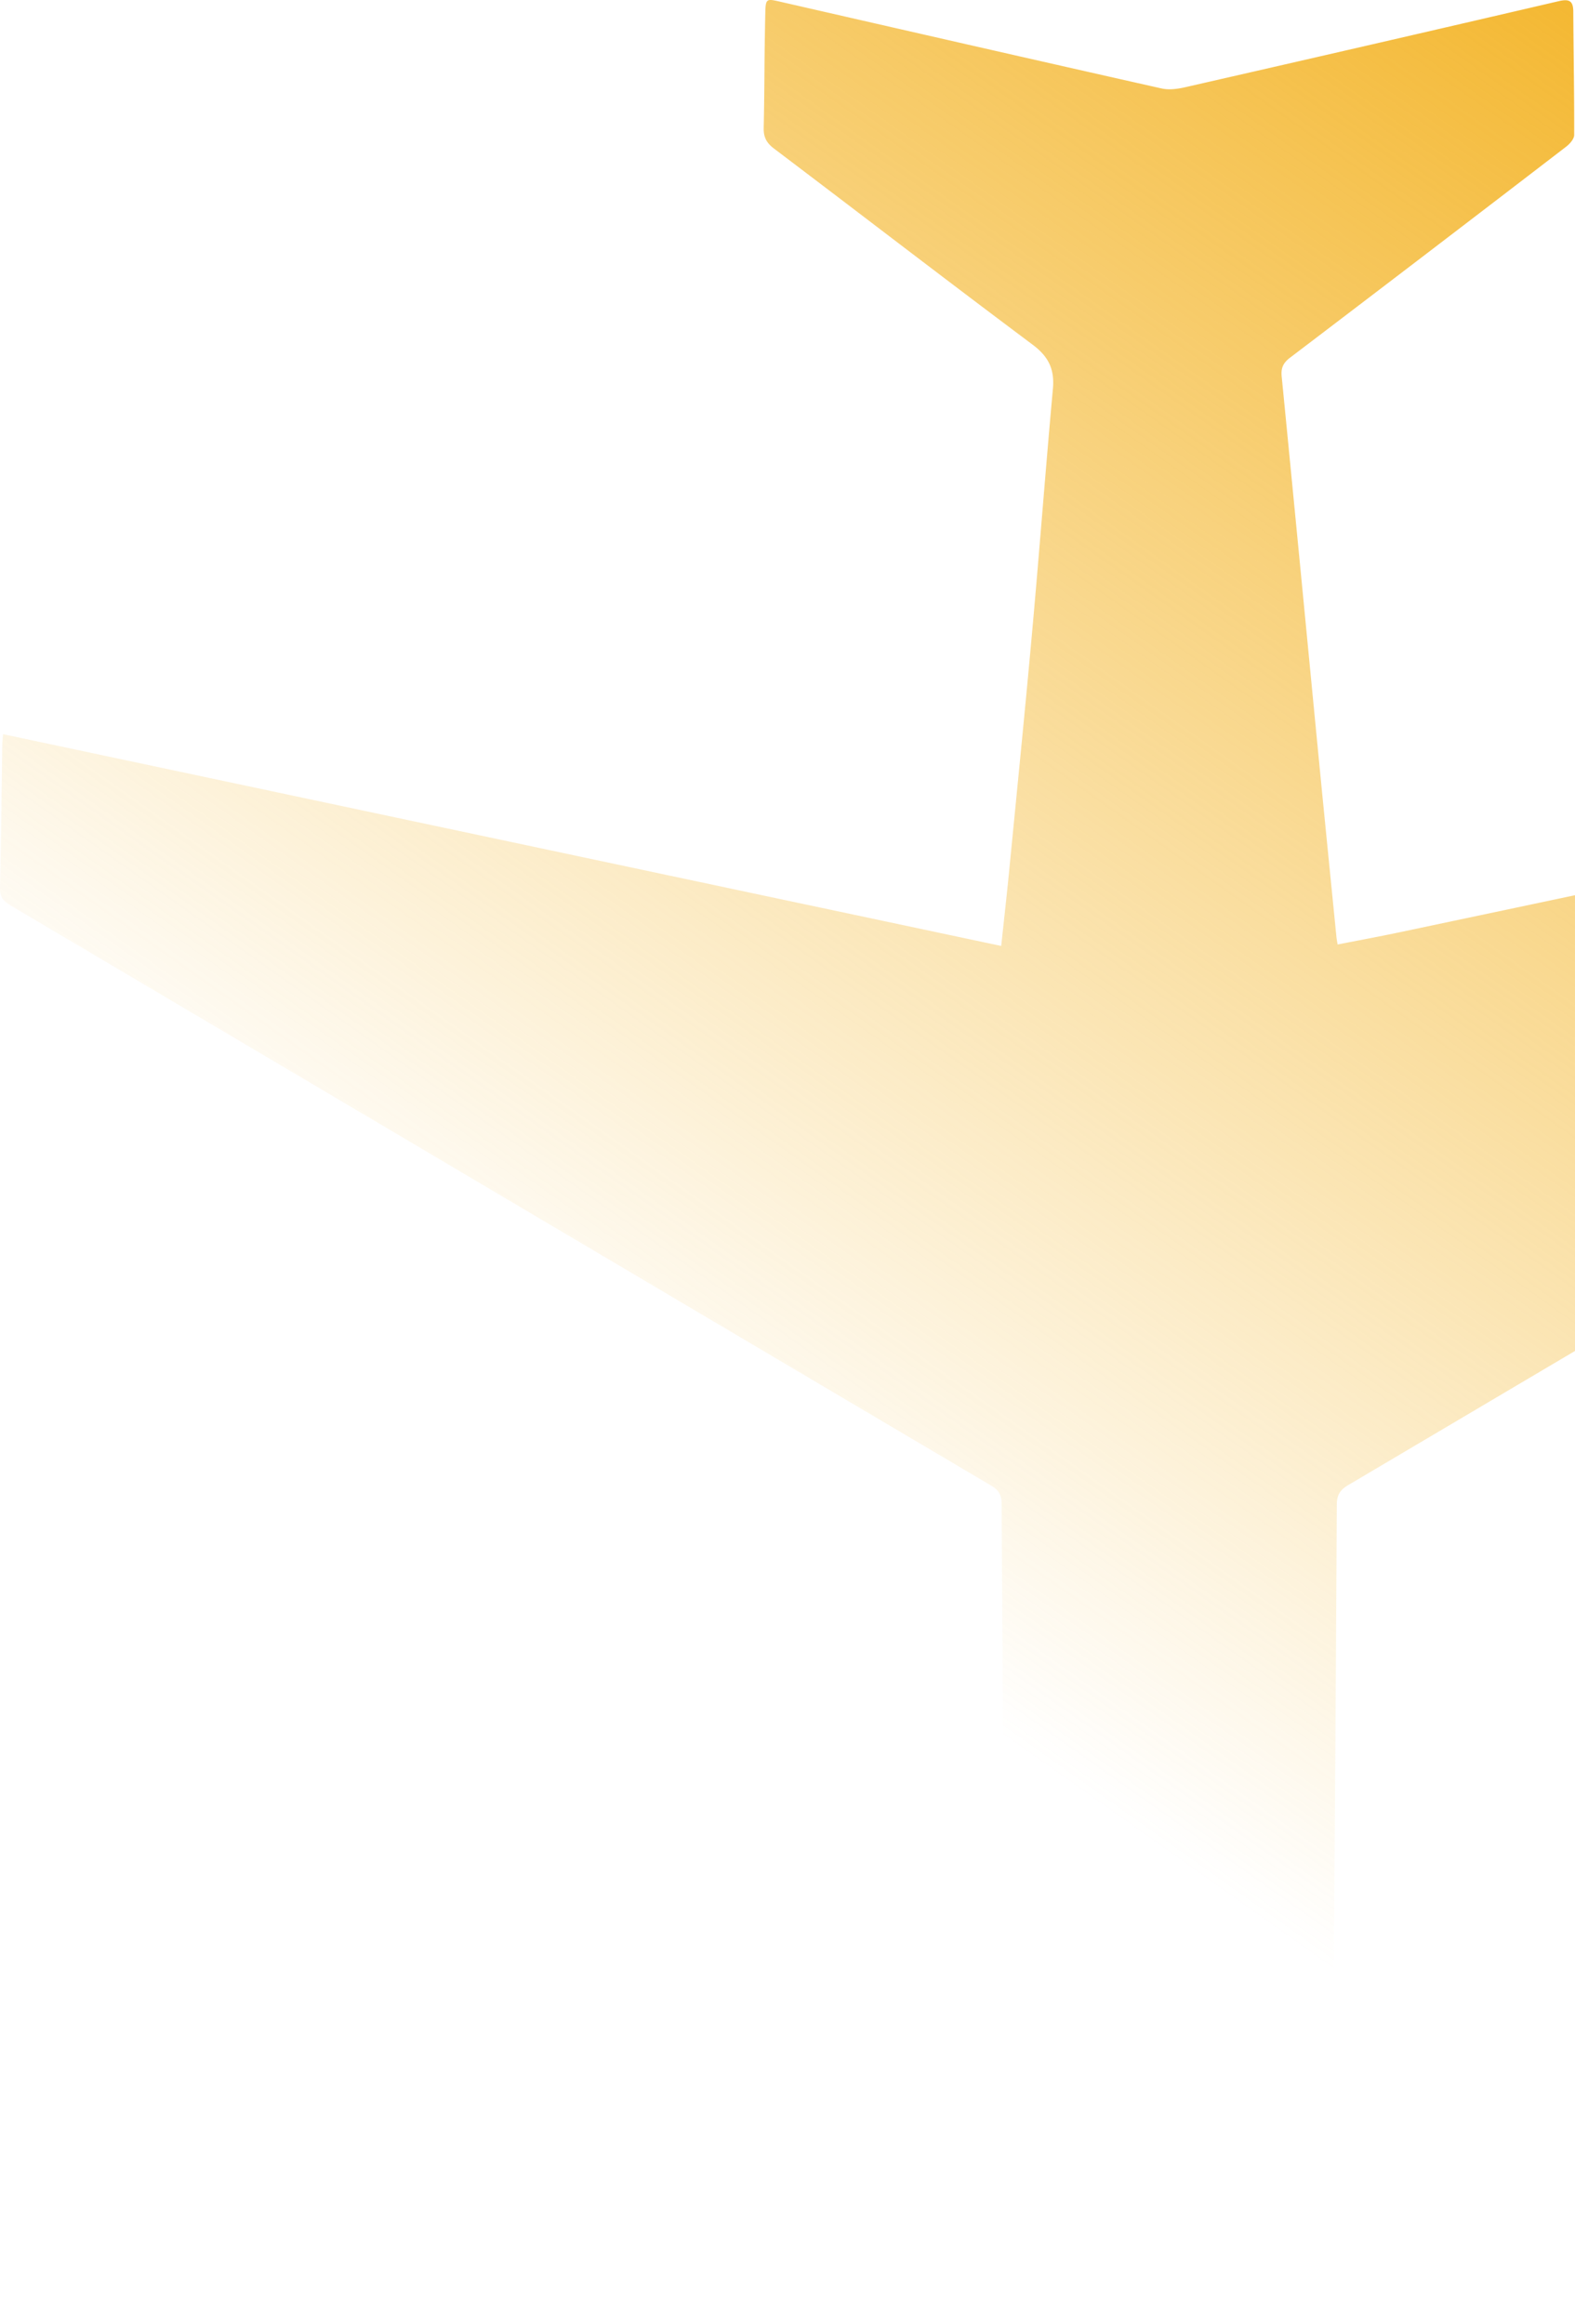 <svg width="221" height="326" fill="none" xmlns="http://www.w3.org/2000/svg"><path d="M154.95 319.245c2.239 3.086 4.803 5.859 8.78 6.755h.671c4.671-1.206 7.469-4.639 9.889-8.425 4.504-7.048 7.087-14.893 9.172-22.901 1.019-3.907 1.887-7.853 2.756-11.8.263-1.193.526-2.387.793-3.58.135-.609.138-1.255.142-1.888l.002-.261.051-7.32c.138-19.579.275-39.161.371-58.742.007-1.33.432-2.056 1.585-2.739 10.614-6.274 21.226-12.55 31.838-18.827v-63.932l-24.637 5.203c-1.913.404-3.832.773-5.776 1.147-.96.185-1.926.371-2.9.563a29.466 29.466 0 0 0-.07-.43c-.042-.252-.072-.432-.09-.614l-.676-6.786c-.588-5.905-1.176-11.809-1.751-17.715-.584-6.017-1.166-12.034-1.747-18.051a20697.247 20697.247 0 0 0-3.511-36.096c-.117-1.187.215-1.9 1.18-2.633a9750.777 9750.777 0 0 0 38.742-29.6c.51-.39 1.12-1.086 1.12-1.643.012-3.628-.027-7.257-.066-10.886-.023-2.14-.046-4.28-.058-6.42-.01-1.55-.604-1.796-2.075-1.453-17.459 4.07-34.935 8.085-52.415 12.074-1.052.24-2.241.397-3.27.167-17.815-4.006-35.619-8.075-53.42-12.147l-.081-.019c-1.943-.446-2.065-.474-2.114 1.555a524.393 524.393 0 0 0-.119 8.32c-.023 2.606-.046 5.213-.106 7.82-.03 1.303.396 2.106 1.434 2.892 4.578 3.463 9.144 6.94 13.71 10.418 7.522 5.73 15.045 11.459 22.617 17.122 2.235 1.674 3.066 3.46 2.821 6.162-.533 5.854-1.018 11.71-1.504 17.567-.458 5.528-.917 11.055-1.415 16.579-.774 8.576-1.616 17.145-2.458 25.715-.248 2.523-.496 5.047-.742 7.571-.231 2.371-.488 4.737-.757 7.216-.124 1.145-.251 2.313-.379 3.518-38.921-8.254-77.7-16.48-116.518-24.714L.434 102.994c-.02.228-.038.422-.055.596-.03.316-.055.562-.06.807-.028 1.965-.054 3.929-.08 5.893a1389.86 1389.86 0 0 1-.237 14.239c-.03 1.217.375 1.84 1.42 2.457 20.768 12.277 41.53 24.562 62.293 36.847 25.124 14.865 50.248 29.731 75.381 44.584 1.143.676 1.448 1.41 1.455 2.643.106 20.409.249 40.818.392 61.227l.033 4.688c.002.171-.001.345-.003.519-.009.553-.017 1.111.11 1.633.458 1.884.905 3.771 1.351 5.659 1.25 5.282 2.5 10.567 4.001 15.776 1.904 6.609 4.417 13.038 8.515 18.683Z" fill="url(#a)"/><defs><linearGradient id="a" x1="221" y1="0" x2="-10" y2="326" gradientUnits="userSpaceOnUse"><stop stop-color="#F4B832"/><stop offset=".614" stop-color="#F4B832" stop-opacity="0"/></linearGradient></defs></svg>